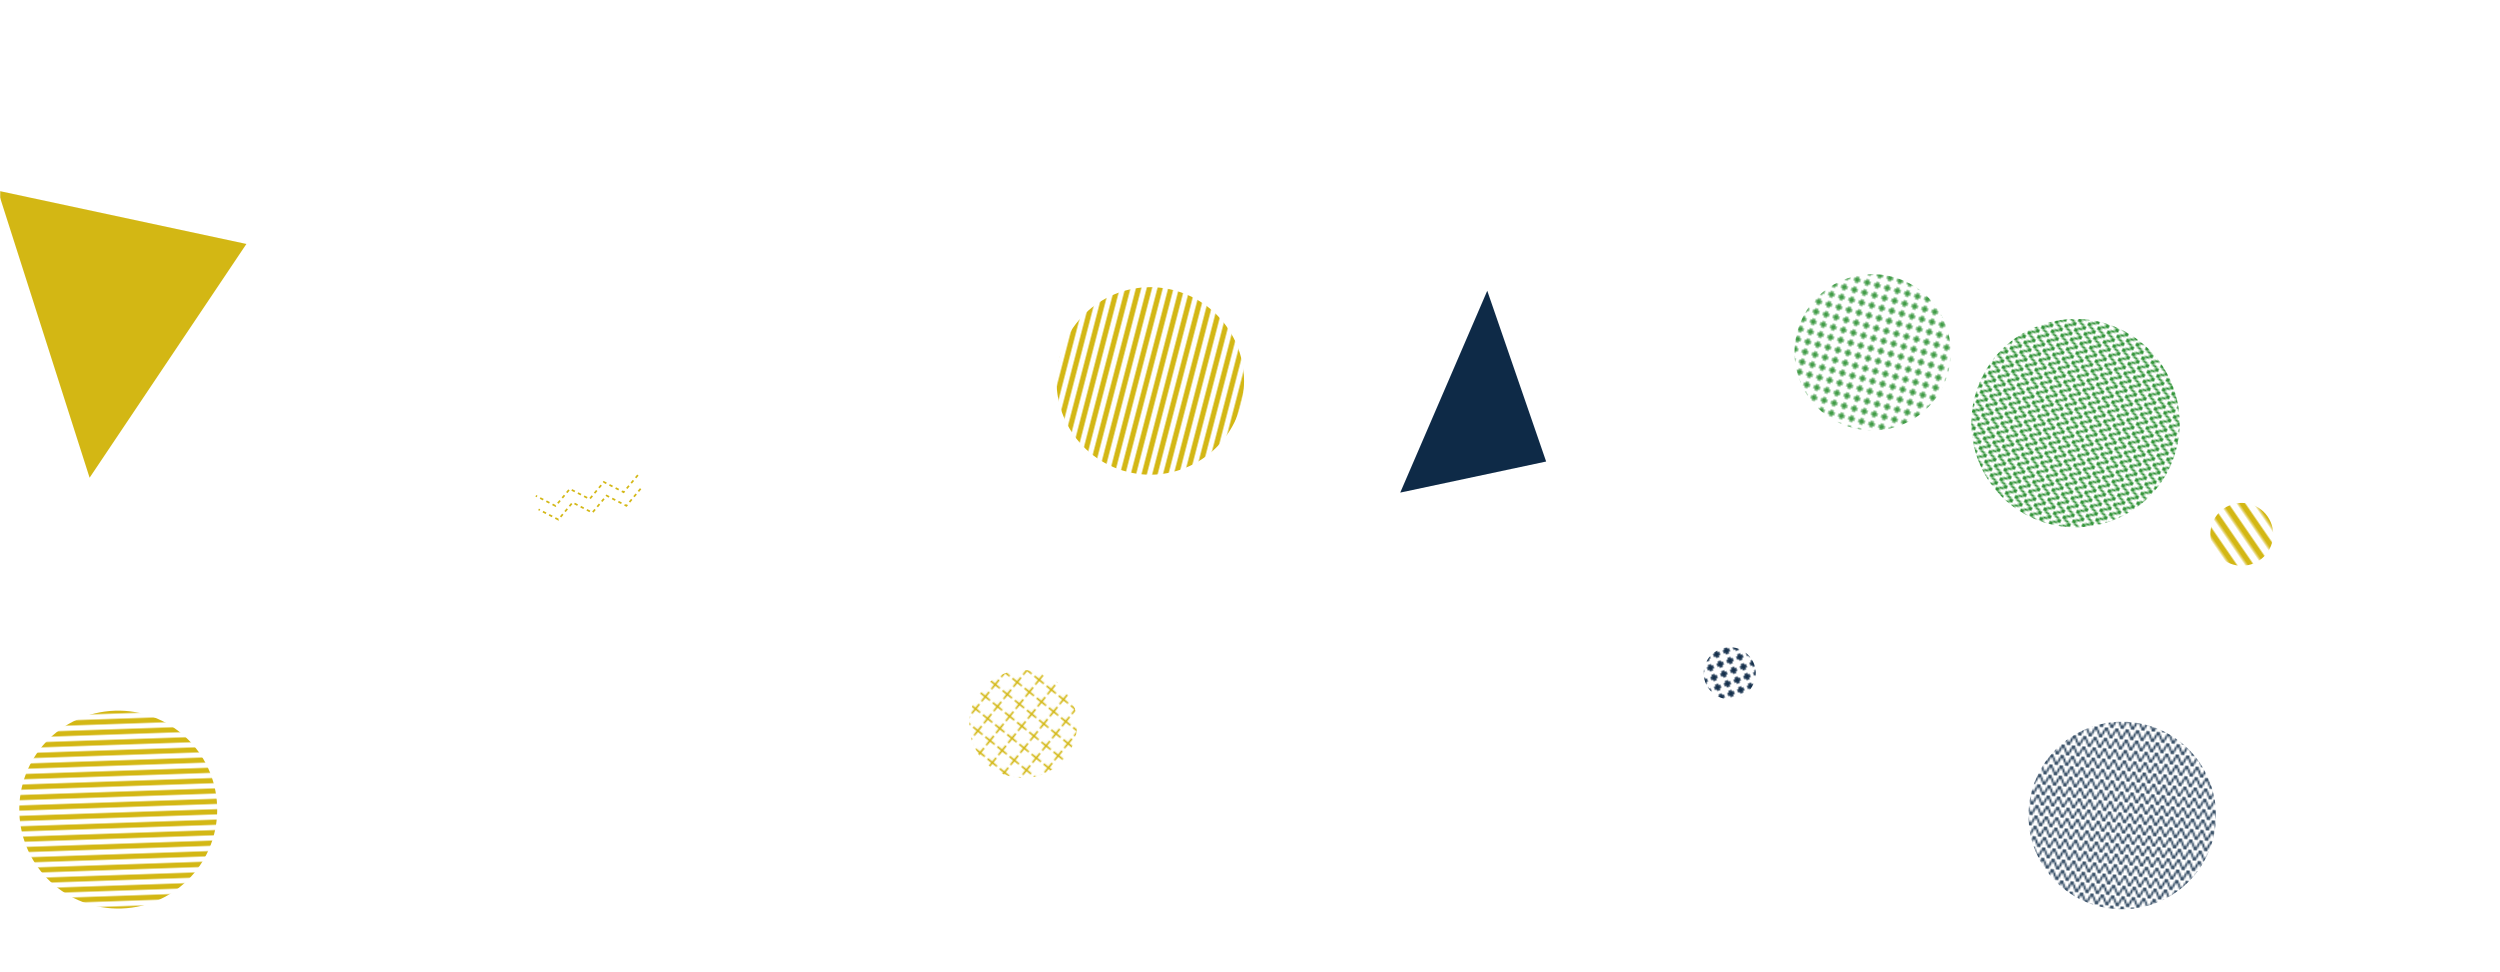 <svg xmlns="http://www.w3.org/2000/svg" version="1.1" xmlns:xlink="http://www.w3.org/1999/xlink"
  xmlns:svgjs="http://svgjs.com/svgjs" width="1440" height="560" preserveAspectRatio="none"
  viewBox="0 0 1440 560">
  <g mask="url(&quot;#SvgjsMask1896&quot;)" fill="none">
    <!-- <rect width="1440" height="560" x="0" y="0" fill="#0e2a47"></rect> -->
    <rect width="216" height="216" clip-path="url(&quot;#SvgjsClipPath1897&quot;)" x="554.57"
      y="111.42" fill="url(#SvgjsPattern1898)" transform="rotate(284.54, 662.57, 219.42)"></rect>
    <rect width="80" height="80" clip-path="url(&quot;#SvgjsClipPath1909&quot;)" x="681.87"
      y="298.72" fill="url(#SvgjsPattern1910)" transform="rotate(107.75, 865.87, 482.72)"></rect>
    <path
      d="M369.01 281.5L360.8 291.33 349.41 285.47 341.2 295.3 329.81 289.45 321.6 299.28 310.21 293.42M367.42 273.66L359.21 283.49 347.82 277.63 339.61 287.46 328.22 281.61 320.01 291.43 308.62 285.58"
      stroke="#d3b714" stroke-width="1" stroke-dasharray="2, 2"></path>
    <rect width="124.32" height="124.32" clip-path="url(&quot;#SvgjsClipPath1913&quot;)" x="527.18"
      y="354.91" fill="url(#SvgjsPattern1914)" transform="rotate(38.97, 589.34, 417.07)"></rect>
    <rect width="228" height="228" clip-path="url(&quot;#SvgjsClipPath1899&quot;)" x="-45.89"
      y="352.33" fill="url(#SvgjsPattern1900)" transform="rotate(358.05, 68.11, 466.33)"></rect>
    <rect width="240" height="240" clip-path="url(&quot;#SvgjsClipPath1901&quot;)" x="1075.49"
      y="123.74" fill="url(#SvgjsPattern1902)" transform="rotate(292.93, 1195.49, 243.74)"></rect>
    <rect width="180" height="180" clip-path="url(&quot;#SvgjsClipPath1903&quot;)" x="988.64"
      y="112.94" fill="url(#SvgjsPattern1904)" transform="rotate(15.33, 1078.64, 202.94)"></rect>
    <rect width="72.4" height="72.4" clip-path="url(&quot;#SvgjsClipPath1905&quot;)" x="1255.05"
      y="271.58" fill="url(#SvgjsPattern1906)" transform="rotate(55.49, 1291.25, 307.78)"></rect>
    <rect width="216" height="216" clip-path="url(&quot;#SvgjsClipPath1907&quot;)" x="1114.41"
      y="361.72" fill="url(#SvgjsPattern1908)" transform="rotate(4.99, 1222.41, 469.72)"></rect>

    <path d="M51.61 275.17 L141.93 140.52L-1.24 109.835z"
      fill="#d3b714"></path>
    <path
      d="M856.66 167.47 L890.58 265.84L806.536 283.739z"
      fill="rgba(14, 42, 71, 1)"></path>
    <rect width="60" height="60" clip-path="url(&quot;#SvgjsClipPath1911&quot;)" x="966.32"
      y="357.79" fill="url(#SvgjsPattern1912)" transform="rotate(339.84, 996.32, 387.79)"></rect>

  </g>
  <defs>
    <mask id="SvgjsMask1896">
      <rect width="1440" height="560" fill="#ffffff"></rect>
    </mask>
    <pattern x="0" y="0" width="216" height="6" patternUnits="userSpaceOnUse" id="SvgjsPattern1898">
      <rect width="216" height="3" x="0" y="0" fill="#d3b714"></rect>
      <rect width="216" height="3" x="0" y="3" fill="rgba(0, 0, 0, 0)"></rect>
    </pattern>
    <clipPath id="SvgjsClipPath1897">
      <circle r="54" cx="662.57" cy="219.42"></circle>
    </clipPath>
    <pattern x="0" y="0" width="228" height="6" patternUnits="userSpaceOnUse" id="SvgjsPattern1900">
      <rect width="228" height="3" x="0" y="0" fill="#d3b714"></rect>
      <rect width="228" height="3" x="0" y="3" fill="rgba(0, 0, 0, 0)"></rect>
    </pattern>
    <clipPath id="SvgjsClipPath1899">
      <circle r="57" cx="68.11" cy="466.33"></circle>
    </clipPath>
    <pattern x="0" y="0" width="6" height="6" patternUnits="userSpaceOnUse" id="SvgjsPattern1902">
      <path d="M0 6L3 0L6 6" stroke="#037b0b" fill="none"></path>
    </pattern>
    <clipPath id="SvgjsClipPath1901">
      <circle r="60" cx="1195.49" cy="243.74"></circle>
    </clipPath>
    <pattern x="0" y="0" width="6" height="6" patternUnits="userSpaceOnUse" id="SvgjsPattern1904">
      <path d="M3 1L3 5M1 3L5 3" stroke="#037b0b" fill="none" stroke-width="1"></path>
    </pattern>
    <clipPath id="SvgjsClipPath1903">
      <circle r="45" cx="1078.64" cy="202.94"></circle>
    </clipPath>
    <pattern x="0" y="0" width="72.4" height="7.24" patternUnits="userSpaceOnUse"
      id="SvgjsPattern1906">
      <rect width="72.4" height="3.62" x="0" y="0" fill="#d3b714"></rect>
      <rect width="72.4" height="3.62" x="0" y="3.62" fill="rgba(0, 0, 0, 0)"></rect>
    </pattern>
    <clipPath id="SvgjsClipPath1905">
      <circle r="18.1" cx="1291.25" cy="307.78"></circle>
    </clipPath>
    <pattern x="0" y="0" width="6" height="6" patternUnits="userSpaceOnUse" id="SvgjsPattern1908">
      <path d="M0 6L3 0L6 6" stroke="rgba(14, 42, 71, 1)" fill="none"></path>
    </pattern>
    <clipPath id="SvgjsClipPath1907">
      <circle r="54" cx="1222.41" cy="469.72"></circle>
    </clipPath>
    <pattern x="0" y="0" width="11.5" height="11.5" patternUnits="userSpaceOnUse"
      id="SvgjsPattern1910">
      <path d="M5.75 1L5.75 10.5M1 5.75L10.5 5.75" stroke="#d3b714" fill="none" stroke-width="1"></path>
    </pattern>
    <clipPath id="SvgjsClipPath1909">
      <circle r="92" cx="865.87" cy="482.72"></circle>
    </clipPath>
    <pattern x="0" y="0" width="6" height="6" patternUnits="userSpaceOnUse" id="SvgjsPattern1912">
      <path d="M3 1L3 5M1 3L5 3" stroke="rgba(14, 42, 71, 1)" fill="none" stroke-width="1.67"></path>
    </pattern>
    <clipPath id="SvgjsClipPath1911">
      <circle r="15" cx="996.32" cy="387.79"></circle>
    </clipPath>
    <pattern x="0" y="0" width="8.88" height="8.88" patternUnits="userSpaceOnUse"
      id="SvgjsPattern1914">
      <path d="M4.44 1L4.44 7.88M1 4.44L7.88 4.44" stroke="#d3b714"
        fill="none" stroke-width="1"></path>
    </pattern>
    <clipPath id="SvgjsClipPath1913">
      <circle r="31.08" cx="589.34" cy="417.07"></circle>
    </clipPath>
  </defs>
</svg>